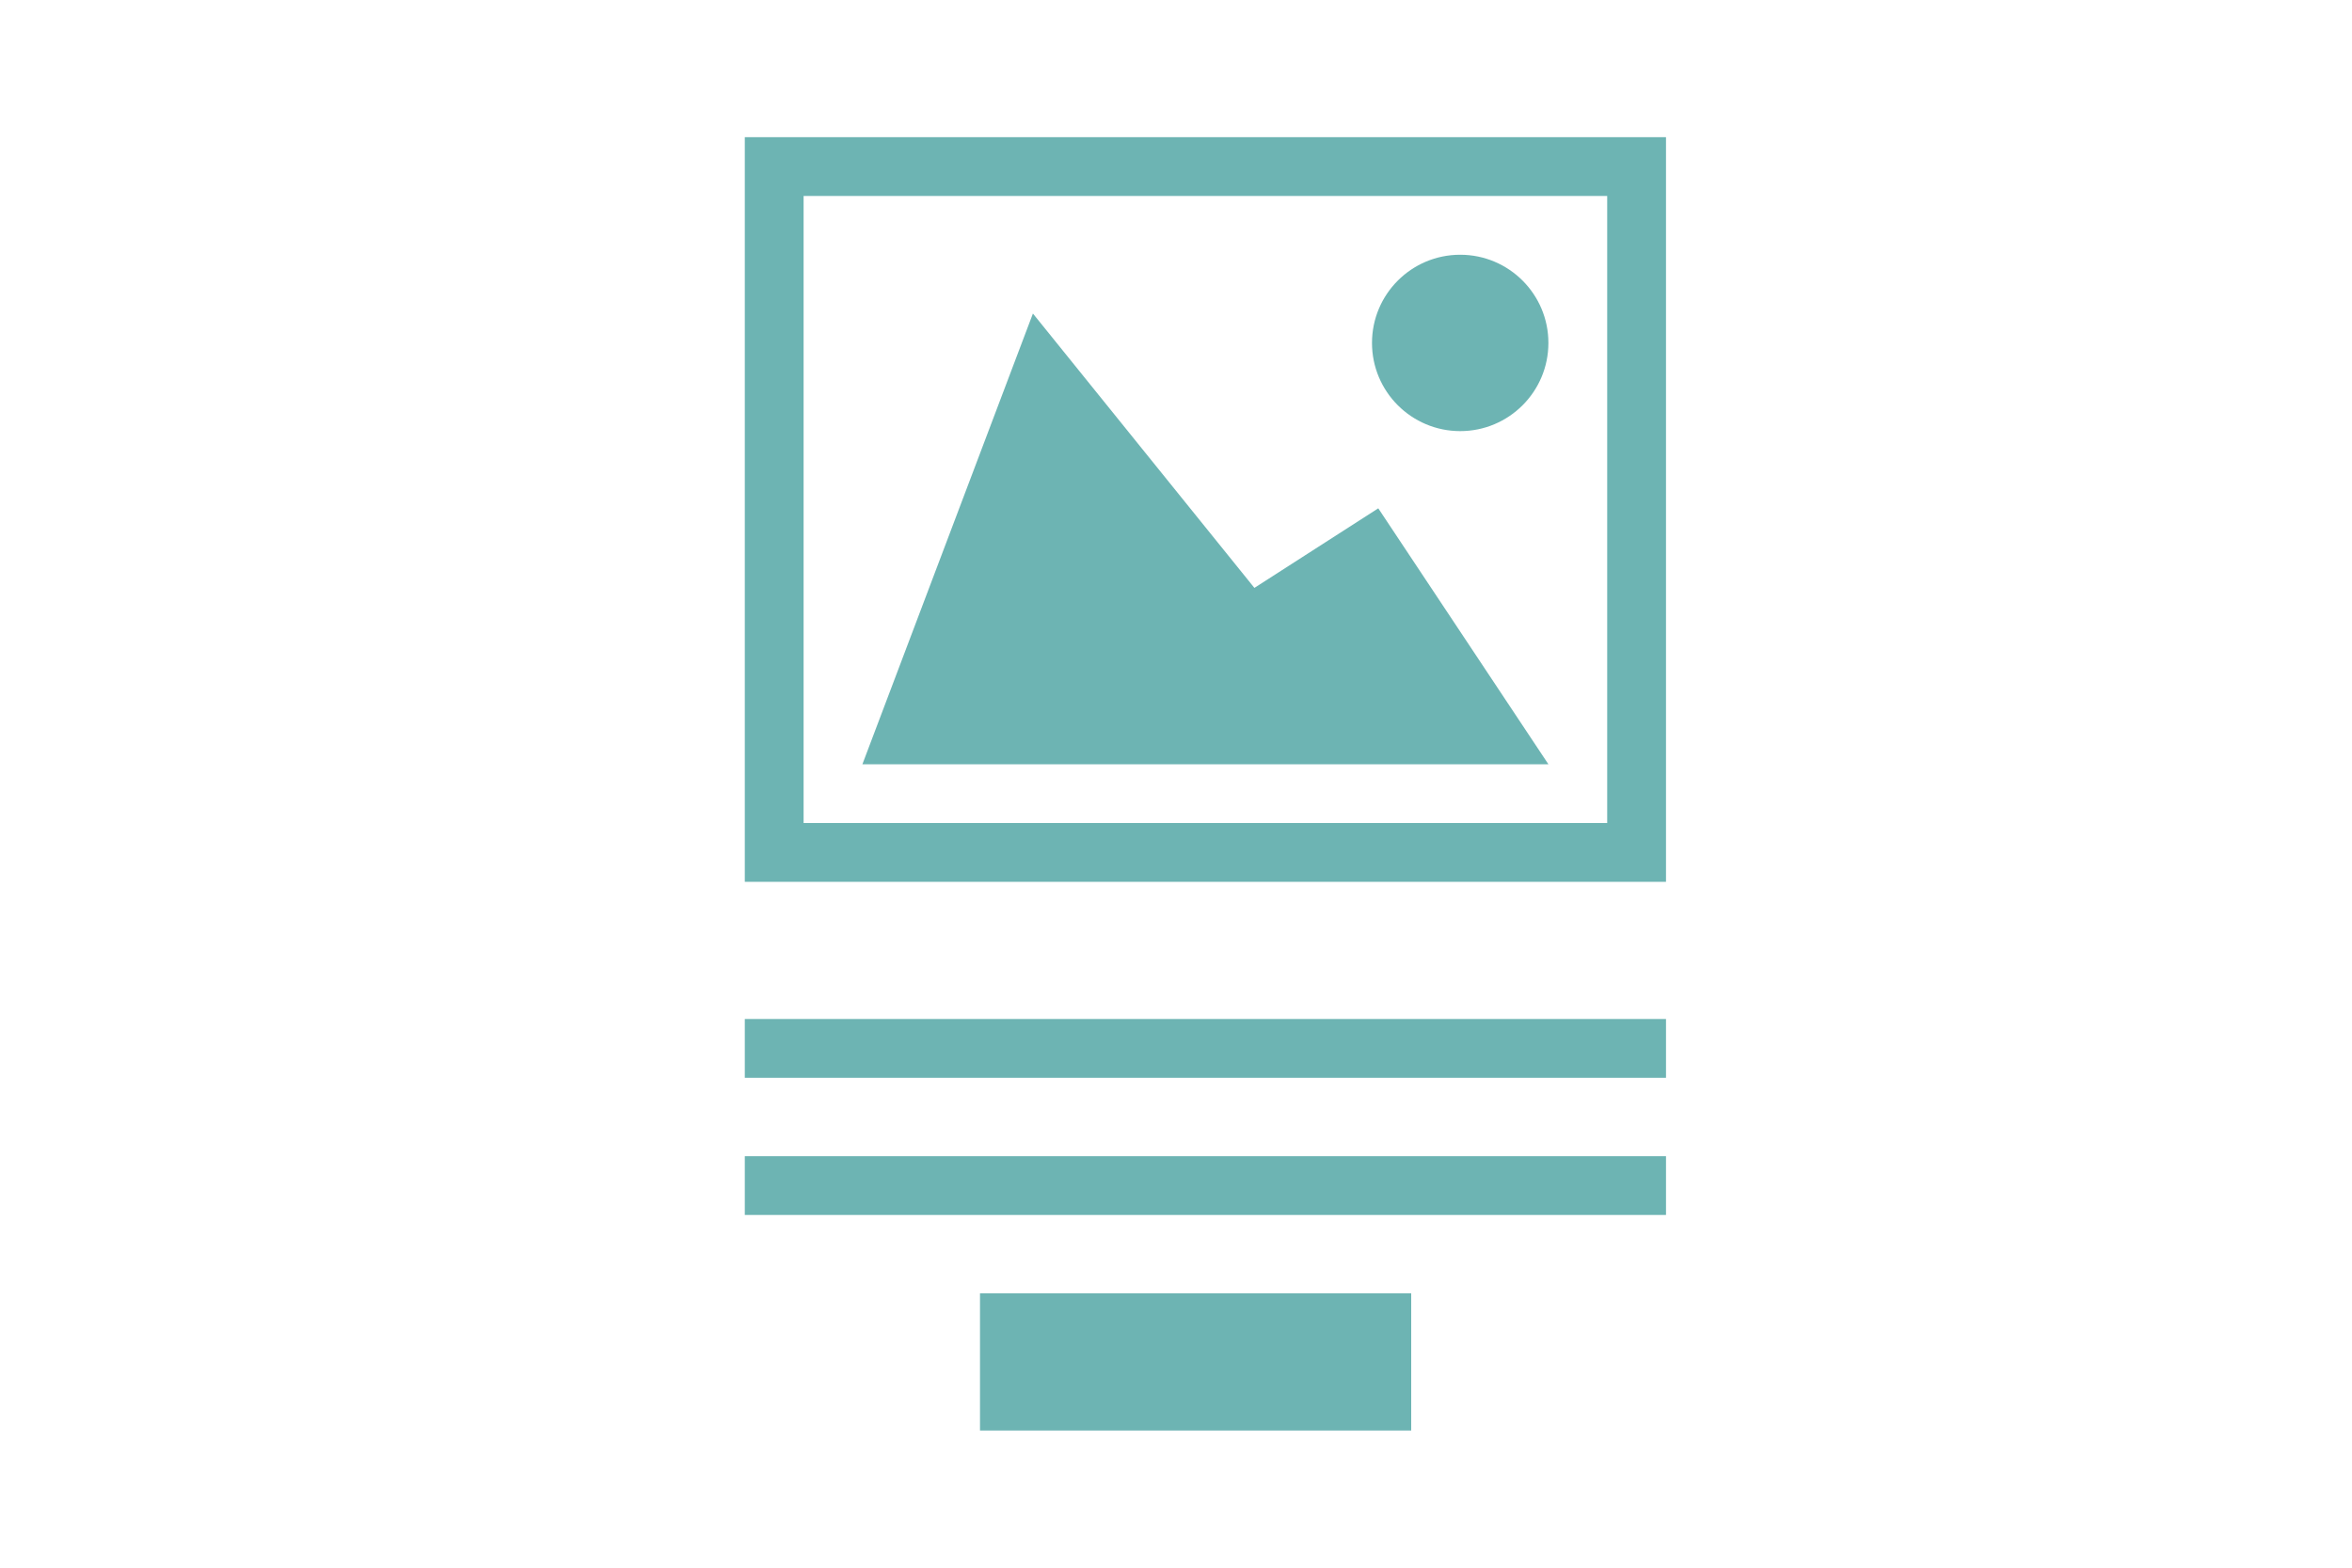 <svg xmlns="http://www.w3.org/2000/svg" viewBox="0 0 120 80"><defs><style>.a{fill:#6db4b3;}</style></defs><title>component.commonProduct Tile</title><path class="a" d="M82,10V42H41V10H82m3-3H38V45H85V7Z"/><polygon class="a" points="70.32 25.94 64 30 52.7 16 44 39 79 39 70.32 25.94"/><circle class="a" cx="74.5" cy="17.5" r="4.5"/><rect class="a" x="38" y="52" width="47" height="3"/><rect class="a" x="38" y="59" width="47" height="3"/><rect class="a" x="50" y="66" width="22" height="7"/></svg>